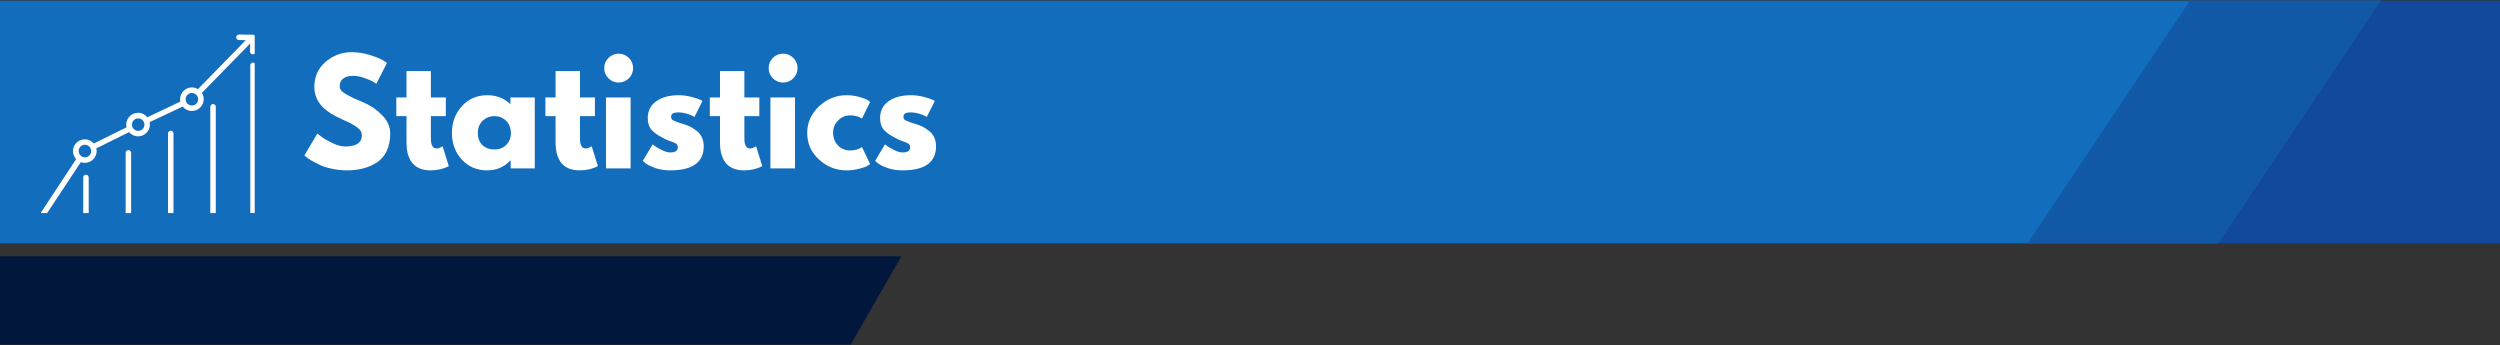 <svg xmlns="http://www.w3.org/2000/svg" xmlns:xlink="http://www.w3.org/1999/xlink" zoomAndPan="magnify" preserveAspectRatio="xMidYMid meet" version="1.0" viewBox="0 0.23 157 21.68"><rect x="0" y="0.23" width="157" height="21.68" fill="#333333" stroke="none"/><defs><g/><clipPath id="2ea817f6e5"><path d="M 0 0.227 L 150 0.227 L 150 16 L 0 16 Z M 0 0.227 " clip-rule="nonzero"/></clipPath><clipPath id="70f7199ad7"><path d="M 139 0.227 L 157 0.227 L 157 16 L 139 16 Z M 139 0.227 " clip-rule="nonzero"/></clipPath><clipPath id="1e9730d319"><path d="M 127 0.227 L 150 0.227 L 150 16 L 127 16 Z M 127 0.227 " clip-rule="nonzero"/></clipPath><clipPath id="81c0144029"><path d="M 0 16 L 57 16 L 57 21.91 L 0 21.91 Z M 0 16 " clip-rule="nonzero"/></clipPath><clipPath id="fb21ce8450"><path d="M 2.539 2.398 L 15.996 2.398 L 15.996 13.609 L 2.539 13.609 Z M 2.539 2.398 " clip-rule="nonzero"/></clipPath><clipPath id="58f7790607"><path d="M 5 11 L 6 11 L 6 13.609 L 5 13.609 Z M 5 11 " clip-rule="nonzero"/></clipPath><clipPath id="1281f85568"><path d="M 7 9 L 9 9 L 9 13.609 L 7 13.609 Z M 7 9 " clip-rule="nonzero"/></clipPath><clipPath id="7c7f8d569b"><path d="M 10 8 L 11 8 L 11 13.609 L 10 13.609 Z M 10 8 " clip-rule="nonzero"/></clipPath><clipPath id="da67e498bc"><path d="M 13 6 L 14 6 L 14 13.609 L 13 13.609 Z M 13 6 " clip-rule="nonzero"/></clipPath><clipPath id="3cbcac9ce7"><path d="M 15 4 L 15.996 4 L 15.996 13.609 L 15 13.609 Z M 15 4 " clip-rule="nonzero"/></clipPath></defs><g clip-path="url(#2ea817f6e5)"><path fill="#126dbc" d="M 0 0.266 L 0 15.512 L 139.305 15.512 L 149.504 0.266 Z M 0 0.266 " fill-opacity="1" fill-rule="nonzero"/></g><g clip-path="url(#70f7199ad7)"><path fill="#11499c" d="M 157 0.266 L 149.504 0.266 L 139.305 15.512 L 157 15.512 Z M 157 0.266 " fill-opacity="1" fill-rule="nonzero"/></g><g clip-path="url(#1e9730d319)"><path fill="#1158a6" d="M 139.305 15.512 L 127.336 15.512 L 137.535 0.266 L 149.504 0.266 Z M 139.305 15.512 " fill-opacity="1" fill-rule="nonzero"/></g><g clip-path="url(#81c0144029)"><path fill="#01183c" d="M 0 16.324 L 56.609 16.324 L 53.422 21.871 L 0 21.871 Z M 0 16.324 " fill-opacity="1" fill-rule="nonzero"/></g><g clip-path="url(#fb21ce8450)"><path fill="#ffffff" d="M 15.867 3.641 C 15.867 3.641 15.875 3.641 15.867 3.641 C 15.969 3.641 16.039 3.562 16.047 3.469 L 16.062 2.59 C 16.062 2.496 15.988 2.418 15.891 2.41 L 15.012 2.398 C 14.918 2.398 14.84 2.469 14.832 2.57 C 14.832 2.66 14.902 2.738 15.004 2.746 L 15.434 2.754 L 12.43 5.828 C 12.316 5.762 12.188 5.719 12.051 5.719 C 11.645 5.719 11.309 6.051 11.309 6.465 C 11.309 6.512 11.316 6.562 11.32 6.613 L 9.25 7.594 C 9.113 7.422 8.906 7.312 8.672 7.312 C 8.262 7.312 7.926 7.645 7.926 8.059 C 7.926 8.113 7.934 8.172 7.949 8.223 L 5.891 9.242 C 5.754 9.078 5.547 8.98 5.324 8.98 C 4.918 8.98 4.582 9.309 4.582 9.723 C 4.582 9.914 4.66 10.094 4.781 10.223 L 2.598 13.539 C 2.547 13.617 2.566 13.727 2.645 13.781 C 2.676 13.805 2.711 13.809 2.738 13.809 C 2.797 13.809 2.852 13.781 2.883 13.73 L 5.074 10.414 C 5.156 10.445 5.238 10.457 5.324 10.457 C 5.734 10.457 6.07 10.129 6.07 9.715 C 6.07 9.656 6.062 9.602 6.047 9.551 L 8.105 8.527 C 8.242 8.691 8.449 8.793 8.672 8.793 C 9.078 8.793 9.414 8.465 9.414 8.051 C 9.414 8 9.406 7.949 9.398 7.898 L 11.473 6.922 C 11.609 7.094 11.816 7.199 12.051 7.199 C 12.457 7.199 12.793 6.871 12.793 6.457 C 12.793 6.312 12.75 6.176 12.68 6.062 L 15.711 2.961 L 15.703 3.461 C 15.695 3.562 15.773 3.641 15.867 3.641 Z M 5.332 10.109 C 5.117 10.109 4.941 9.93 4.941 9.715 C 4.941 9.5 5.117 9.32 5.332 9.32 C 5.547 9.32 5.727 9.5 5.727 9.715 C 5.727 9.93 5.547 10.109 5.332 10.109 Z M 8.68 8.449 C 8.465 8.449 8.285 8.273 8.285 8.059 C 8.285 7.844 8.465 7.664 8.68 7.664 C 8.891 7.664 9.07 7.844 9.07 8.059 C 9.07 8.273 8.898 8.449 8.68 8.449 Z M 12.051 6.855 C 11.836 6.855 11.656 6.68 11.656 6.465 C 11.656 6.25 11.836 6.07 12.051 6.07 C 12.266 6.07 12.445 6.25 12.445 6.465 C 12.445 6.68 12.266 6.855 12.051 6.855 Z M 12.051 6.855 " fill-opacity="1" fill-rule="nonzero"/></g><g clip-path="url(#58f7790607)"><path fill="#ffffff" d="M 5.398 11.203 C 5.305 11.203 5.227 11.281 5.227 11.375 L 5.227 13.727 C 5.227 13.816 5.305 13.895 5.398 13.895 C 5.492 13.895 5.57 13.816 5.57 13.727 L 5.57 11.375 C 5.574 11.281 5.496 11.203 5.398 11.203 Z M 5.398 11.203 " fill-opacity="1" fill-rule="nonzero"/></g><g clip-path="url(#1281f85568)"><path fill="#ffffff" d="M 8.062 9.656 C 7.969 9.656 7.891 9.738 7.891 9.828 L 7.891 13.73 C 7.891 13.824 7.969 13.902 8.062 13.902 C 8.156 13.902 8.234 13.824 8.234 13.73 L 8.234 9.828 C 8.234 9.73 8.156 9.656 8.062 9.656 Z M 8.062 9.656 " fill-opacity="1" fill-rule="nonzero"/></g><g clip-path="url(#7c7f8d569b)"><path fill="#ffffff" d="M 10.723 8.438 C 10.629 8.438 10.551 8.516 10.551 8.609 L 10.551 13.727 C 10.551 13.816 10.629 13.895 10.723 13.895 C 10.816 13.895 10.895 13.816 10.895 13.727 L 10.895 8.609 C 10.895 8.516 10.816 8.438 10.723 8.438 Z M 10.723 8.438 " fill-opacity="1" fill-rule="nonzero"/></g><g clip-path="url(#da67e498bc)"><path fill="#ffffff" d="M 13.379 6.762 C 13.289 6.762 13.207 6.844 13.207 6.934 L 13.207 13.727 C 13.207 13.816 13.289 13.895 13.379 13.895 C 13.473 13.895 13.551 13.816 13.551 13.727 L 13.551 6.934 C 13.551 6.844 13.48 6.762 13.379 6.762 Z M 13.379 6.762 " fill-opacity="1" fill-rule="nonzero"/></g><g clip-path="url(#3cbcac9ce7)"><path fill="#ffffff" d="M 15.891 4.156 C 15.797 4.156 15.719 4.234 15.719 4.328 L 15.719 13.727 C 15.719 13.816 15.797 13.895 15.891 13.895 C 15.98 13.895 16.062 13.816 16.062 13.727 L 16.062 4.332 C 16.062 4.234 15.98 4.156 15.891 4.156 Z M 15.891 4.156 " fill-opacity="1" fill-rule="nonzero"/></g><g fill="#ffffff" fill-opacity="1"><g transform="translate(18.912, 10.804)"><g><path d="M 3.156 -7.297 C 3.551 -7.297 3.93 -7.238 4.297 -7.125 C 4.672 -7.008 4.945 -6.898 5.125 -6.797 L 5.391 -6.625 L 4.719 -5.312 C 4.664 -5.352 4.594 -5.398 4.5 -5.453 C 4.414 -5.504 4.242 -5.578 3.984 -5.672 C 3.734 -5.766 3.5 -5.812 3.281 -5.812 C 3 -5.812 2.785 -5.754 2.641 -5.641 C 2.492 -5.523 2.422 -5.367 2.422 -5.172 C 2.422 -5.066 2.453 -4.973 2.516 -4.891 C 2.586 -4.805 2.707 -4.719 2.875 -4.625 C 3.051 -4.531 3.203 -4.453 3.328 -4.391 C 3.453 -4.336 3.648 -4.254 3.922 -4.141 C 4.379 -3.941 4.77 -3.672 5.094 -3.328 C 5.426 -2.992 5.594 -2.613 5.594 -2.188 C 5.594 -1.77 5.52 -1.406 5.375 -1.094 C 5.227 -0.789 5.023 -0.551 4.766 -0.375 C 4.504 -0.207 4.219 -0.082 3.906 0 C 3.594 0.082 3.254 0.125 2.891 0.125 C 2.578 0.125 2.27 0.094 1.969 0.031 C 1.664 -0.031 1.41 -0.109 1.203 -0.203 C 1.004 -0.297 0.82 -0.391 0.656 -0.484 C 0.5 -0.578 0.383 -0.656 0.312 -0.719 L 0.203 -0.812 L 1.016 -2.188 C 1.086 -2.133 1.18 -2.062 1.297 -1.969 C 1.422 -1.875 1.641 -1.75 1.953 -1.594 C 2.266 -1.445 2.535 -1.375 2.766 -1.375 C 3.461 -1.375 3.812 -1.609 3.812 -2.078 C 3.812 -2.18 3.785 -2.273 3.734 -2.359 C 3.68 -2.441 3.594 -2.523 3.469 -2.609 C 3.344 -2.691 3.234 -2.758 3.141 -2.812 C 3.047 -2.863 2.891 -2.938 2.672 -3.031 C 2.453 -3.133 2.289 -3.211 2.188 -3.266 C 1.75 -3.484 1.41 -3.75 1.172 -4.062 C 0.941 -4.383 0.828 -4.734 0.828 -5.109 C 0.828 -5.754 1.062 -6.281 1.531 -6.688 C 2.008 -7.094 2.551 -7.297 3.156 -7.297 Z M 3.156 -7.297 "/></g></g></g><g fill="#ffffff" fill-opacity="1"><g transform="translate(24.748, 10.804)"><g><path d="M 0.781 -4.453 L 0.781 -6.109 L 2.312 -6.109 L 2.312 -4.453 L 3.25 -4.453 L 3.25 -3.281 L 2.312 -3.281 L 2.312 -1.875 C 2.312 -1.457 2.43 -1.25 2.672 -1.25 C 2.723 -1.25 2.781 -1.258 2.844 -1.281 C 2.906 -1.312 2.957 -1.336 3 -1.359 L 3.047 -1.391 L 3.438 -0.141 C 3.102 0.035 2.723 0.125 2.297 0.125 C 2.016 0.125 1.77 0.078 1.562 -0.016 C 1.352 -0.117 1.191 -0.254 1.078 -0.422 C 0.973 -0.598 0.895 -0.781 0.844 -0.969 C 0.801 -1.156 0.781 -1.359 0.781 -1.578 L 0.781 -3.281 L 0.141 -3.281 L 0.141 -4.453 Z M 0.781 -4.453 "/></g></g></g><g fill="#ffffff" fill-opacity="1"><g transform="translate(28.178, 10.804)"><g><path d="M 0.828 -0.547 C 0.41 -1.004 0.203 -1.562 0.203 -2.219 C 0.203 -2.883 0.41 -3.445 0.828 -3.906 C 1.242 -4.363 1.773 -4.594 2.422 -4.594 C 3.004 -4.594 3.488 -4.406 3.875 -4.031 L 3.875 -4.453 L 5.406 -4.453 L 5.406 0 L 3.891 0 L 3.891 -0.5 L 3.875 -0.5 C 3.488 -0.082 3.004 0.125 2.422 0.125 C 1.773 0.125 1.242 -0.098 0.828 -0.547 Z M 2.125 -2.984 C 1.926 -2.785 1.828 -2.531 1.828 -2.219 C 1.828 -1.914 1.922 -1.664 2.109 -1.469 C 2.305 -1.281 2.562 -1.188 2.875 -1.188 C 3.176 -1.188 3.422 -1.281 3.609 -1.469 C 3.805 -1.664 3.906 -1.914 3.906 -2.219 C 3.906 -2.531 3.805 -2.785 3.609 -2.984 C 3.41 -3.18 3.164 -3.281 2.875 -3.281 C 2.582 -3.281 2.332 -3.18 2.125 -2.984 Z M 2.125 -2.984 "/></g></g></g><g fill="#ffffff" fill-opacity="1"><g transform="translate(34.11, 10.804)"><g><path d="M 0.781 -4.453 L 0.781 -6.109 L 2.312 -6.109 L 2.312 -4.453 L 3.25 -4.453 L 3.25 -3.281 L 2.312 -3.281 L 2.312 -1.875 C 2.312 -1.457 2.43 -1.25 2.672 -1.25 C 2.723 -1.25 2.781 -1.258 2.844 -1.281 C 2.906 -1.312 2.957 -1.336 3 -1.359 L 3.047 -1.391 L 3.438 -0.141 C 3.102 0.035 2.723 0.125 2.297 0.125 C 2.016 0.125 1.77 0.078 1.562 -0.016 C 1.352 -0.117 1.191 -0.254 1.078 -0.422 C 0.973 -0.598 0.895 -0.781 0.844 -0.969 C 0.801 -1.156 0.781 -1.359 0.781 -1.578 L 0.781 -3.281 L 0.141 -3.281 L 0.141 -4.453 Z M 0.781 -4.453 "/></g></g></g><g fill="#ffffff" fill-opacity="1"><g transform="translate(37.54, 10.804)"><g><path d="M 0.672 -6.938 C 0.848 -7.113 1.062 -7.203 1.312 -7.203 C 1.562 -7.203 1.773 -7.113 1.953 -6.938 C 2.129 -6.758 2.219 -6.547 2.219 -6.297 C 2.219 -6.047 2.129 -5.832 1.953 -5.656 C 1.773 -5.477 1.562 -5.391 1.312 -5.391 C 1.062 -5.391 0.848 -5.477 0.672 -5.656 C 0.492 -5.832 0.406 -6.047 0.406 -6.297 C 0.406 -6.547 0.492 -6.758 0.672 -6.938 Z M 0.516 -4.453 L 0.516 0 L 2.062 0 L 2.062 -4.453 Z M 0.516 -4.453 "/></g></g></g><g fill="#ffffff" fill-opacity="1"><g transform="translate(40.163, 10.804)"><g><path d="M 2.453 -4.594 C 2.711 -4.594 2.969 -4.562 3.219 -4.5 C 3.469 -4.438 3.648 -4.379 3.766 -4.328 L 3.953 -4.234 L 3.453 -3.234 C 3.098 -3.422 2.766 -3.516 2.453 -3.516 C 2.285 -3.516 2.164 -3.492 2.094 -3.453 C 2.02 -3.41 1.984 -3.336 1.984 -3.234 C 1.984 -3.211 1.984 -3.191 1.984 -3.172 C 1.992 -3.148 2.004 -3.129 2.016 -3.109 C 2.035 -3.086 2.051 -3.066 2.062 -3.047 C 2.082 -3.035 2.109 -3.02 2.141 -3 C 2.18 -2.988 2.211 -2.977 2.234 -2.969 C 2.254 -2.957 2.285 -2.941 2.328 -2.922 C 2.367 -2.91 2.398 -2.898 2.422 -2.891 C 2.453 -2.879 2.492 -2.863 2.547 -2.844 C 2.598 -2.832 2.641 -2.82 2.672 -2.812 C 2.848 -2.758 3.004 -2.703 3.141 -2.641 C 3.273 -2.578 3.414 -2.488 3.562 -2.375 C 3.707 -2.27 3.82 -2.133 3.906 -1.969 C 3.988 -1.801 4.031 -1.609 4.031 -1.391 C 4.031 -0.379 3.328 0.125 1.922 0.125 C 1.598 0.125 1.289 0.078 1 -0.016 C 0.719 -0.117 0.516 -0.219 0.391 -0.312 L 0.203 -0.469 L 0.828 -1.516 C 0.867 -1.473 0.926 -1.426 1 -1.375 C 1.082 -1.32 1.223 -1.242 1.422 -1.141 C 1.617 -1.047 1.785 -1 1.922 -1 C 2.242 -1 2.406 -1.109 2.406 -1.328 C 2.406 -1.43 2.363 -1.508 2.281 -1.562 C 2.195 -1.613 2.055 -1.672 1.859 -1.734 C 1.672 -1.805 1.523 -1.875 1.422 -1.938 C 1.141 -2.082 0.914 -2.242 0.75 -2.422 C 0.594 -2.609 0.516 -2.852 0.516 -3.156 C 0.516 -3.602 0.688 -3.953 1.031 -4.203 C 1.383 -4.461 1.859 -4.594 2.453 -4.594 Z M 2.453 -4.594 "/></g></g></g><g fill="#ffffff" fill-opacity="1"><g transform="translate(44.435, 10.804)"><g><path d="M 0.781 -4.453 L 0.781 -6.109 L 2.312 -6.109 L 2.312 -4.453 L 3.25 -4.453 L 3.25 -3.281 L 2.312 -3.281 L 2.312 -1.875 C 2.312 -1.457 2.43 -1.25 2.672 -1.25 C 2.723 -1.25 2.781 -1.258 2.844 -1.281 C 2.906 -1.312 2.957 -1.336 3 -1.359 L 3.047 -1.391 L 3.438 -0.141 C 3.102 0.035 2.723 0.125 2.297 0.125 C 2.016 0.125 1.77 0.078 1.562 -0.016 C 1.352 -0.117 1.191 -0.254 1.078 -0.422 C 0.973 -0.598 0.895 -0.781 0.844 -0.969 C 0.801 -1.156 0.781 -1.359 0.781 -1.578 L 0.781 -3.281 L 0.141 -3.281 L 0.141 -4.453 Z M 0.781 -4.453 "/></g></g></g><g fill="#ffffff" fill-opacity="1"><g transform="translate(47.866, 10.804)"><g><path d="M 0.672 -6.938 C 0.848 -7.113 1.062 -7.203 1.312 -7.203 C 1.562 -7.203 1.773 -7.113 1.953 -6.938 C 2.129 -6.758 2.219 -6.547 2.219 -6.297 C 2.219 -6.047 2.129 -5.832 1.953 -5.656 C 1.773 -5.477 1.562 -5.391 1.312 -5.391 C 1.062 -5.391 0.848 -5.477 0.672 -5.656 C 0.492 -5.832 0.406 -6.047 0.406 -6.297 C 0.406 -6.547 0.492 -6.758 0.672 -6.938 Z M 0.516 -4.453 L 0.516 0 L 2.062 0 L 2.062 -4.453 Z M 0.516 -4.453 "/></g></g></g><g fill="#ffffff" fill-opacity="1"><g transform="translate(50.489, 10.804)"><g><path d="M 2.891 -3.328 C 2.598 -3.328 2.348 -3.219 2.141 -3 C 1.93 -2.789 1.828 -2.535 1.828 -2.234 C 1.828 -1.922 1.93 -1.656 2.141 -1.438 C 2.348 -1.227 2.598 -1.125 2.891 -1.125 C 3.023 -1.125 3.156 -1.141 3.281 -1.172 C 3.406 -1.211 3.5 -1.25 3.562 -1.281 L 3.641 -1.344 L 4.156 -0.266 C 4.113 -0.234 4.055 -0.195 3.984 -0.156 C 3.922 -0.113 3.758 -0.055 3.5 0.016 C 3.238 0.086 2.961 0.125 2.672 0.125 C 2.016 0.125 1.438 -0.102 0.938 -0.562 C 0.445 -1.02 0.203 -1.57 0.203 -2.219 C 0.203 -2.863 0.445 -3.422 0.938 -3.891 C 1.438 -4.359 2.016 -4.594 2.672 -4.594 C 2.961 -4.594 3.234 -4.555 3.484 -4.484 C 3.734 -4.41 3.91 -4.344 4.016 -4.281 L 4.156 -4.172 L 3.641 -3.125 C 3.453 -3.258 3.203 -3.328 2.891 -3.328 Z M 2.891 -3.328 "/></g></g></g><g fill="#ffffff" fill-opacity="1"><g transform="translate(54.753, 10.804)"><g><path d="M 2.453 -4.594 C 2.711 -4.594 2.969 -4.562 3.219 -4.5 C 3.469 -4.438 3.648 -4.379 3.766 -4.328 L 3.953 -4.234 L 3.453 -3.234 C 3.098 -3.422 2.766 -3.516 2.453 -3.516 C 2.285 -3.516 2.164 -3.492 2.094 -3.453 C 2.02 -3.41 1.984 -3.336 1.984 -3.234 C 1.984 -3.211 1.984 -3.191 1.984 -3.172 C 1.992 -3.148 2.004 -3.129 2.016 -3.109 C 2.035 -3.086 2.051 -3.066 2.062 -3.047 C 2.082 -3.035 2.109 -3.02 2.141 -3 C 2.18 -2.988 2.211 -2.977 2.234 -2.969 C 2.254 -2.957 2.285 -2.941 2.328 -2.922 C 2.367 -2.91 2.398 -2.898 2.422 -2.891 C 2.453 -2.879 2.492 -2.863 2.547 -2.844 C 2.598 -2.832 2.641 -2.82 2.672 -2.812 C 2.848 -2.758 3.004 -2.703 3.141 -2.641 C 3.273 -2.578 3.414 -2.488 3.562 -2.375 C 3.707 -2.27 3.82 -2.133 3.906 -1.969 C 3.988 -1.801 4.031 -1.609 4.031 -1.391 C 4.031 -0.379 3.328 0.125 1.922 0.125 C 1.598 0.125 1.289 0.078 1 -0.016 C 0.719 -0.117 0.516 -0.219 0.391 -0.312 L 0.203 -0.469 L 0.828 -1.516 C 0.867 -1.473 0.926 -1.426 1 -1.375 C 1.082 -1.32 1.223 -1.242 1.422 -1.141 C 1.617 -1.047 1.785 -1 1.922 -1 C 2.242 -1 2.406 -1.109 2.406 -1.328 C 2.406 -1.43 2.363 -1.508 2.281 -1.562 C 2.195 -1.613 2.055 -1.672 1.859 -1.734 C 1.672 -1.805 1.523 -1.875 1.422 -1.938 C 1.141 -2.082 0.914 -2.242 0.75 -2.422 C 0.594 -2.609 0.516 -2.852 0.516 -3.156 C 0.516 -3.602 0.688 -3.953 1.031 -4.203 C 1.383 -4.461 1.859 -4.594 2.453 -4.594 Z M 2.453 -4.594 "/></g></g></g></svg>